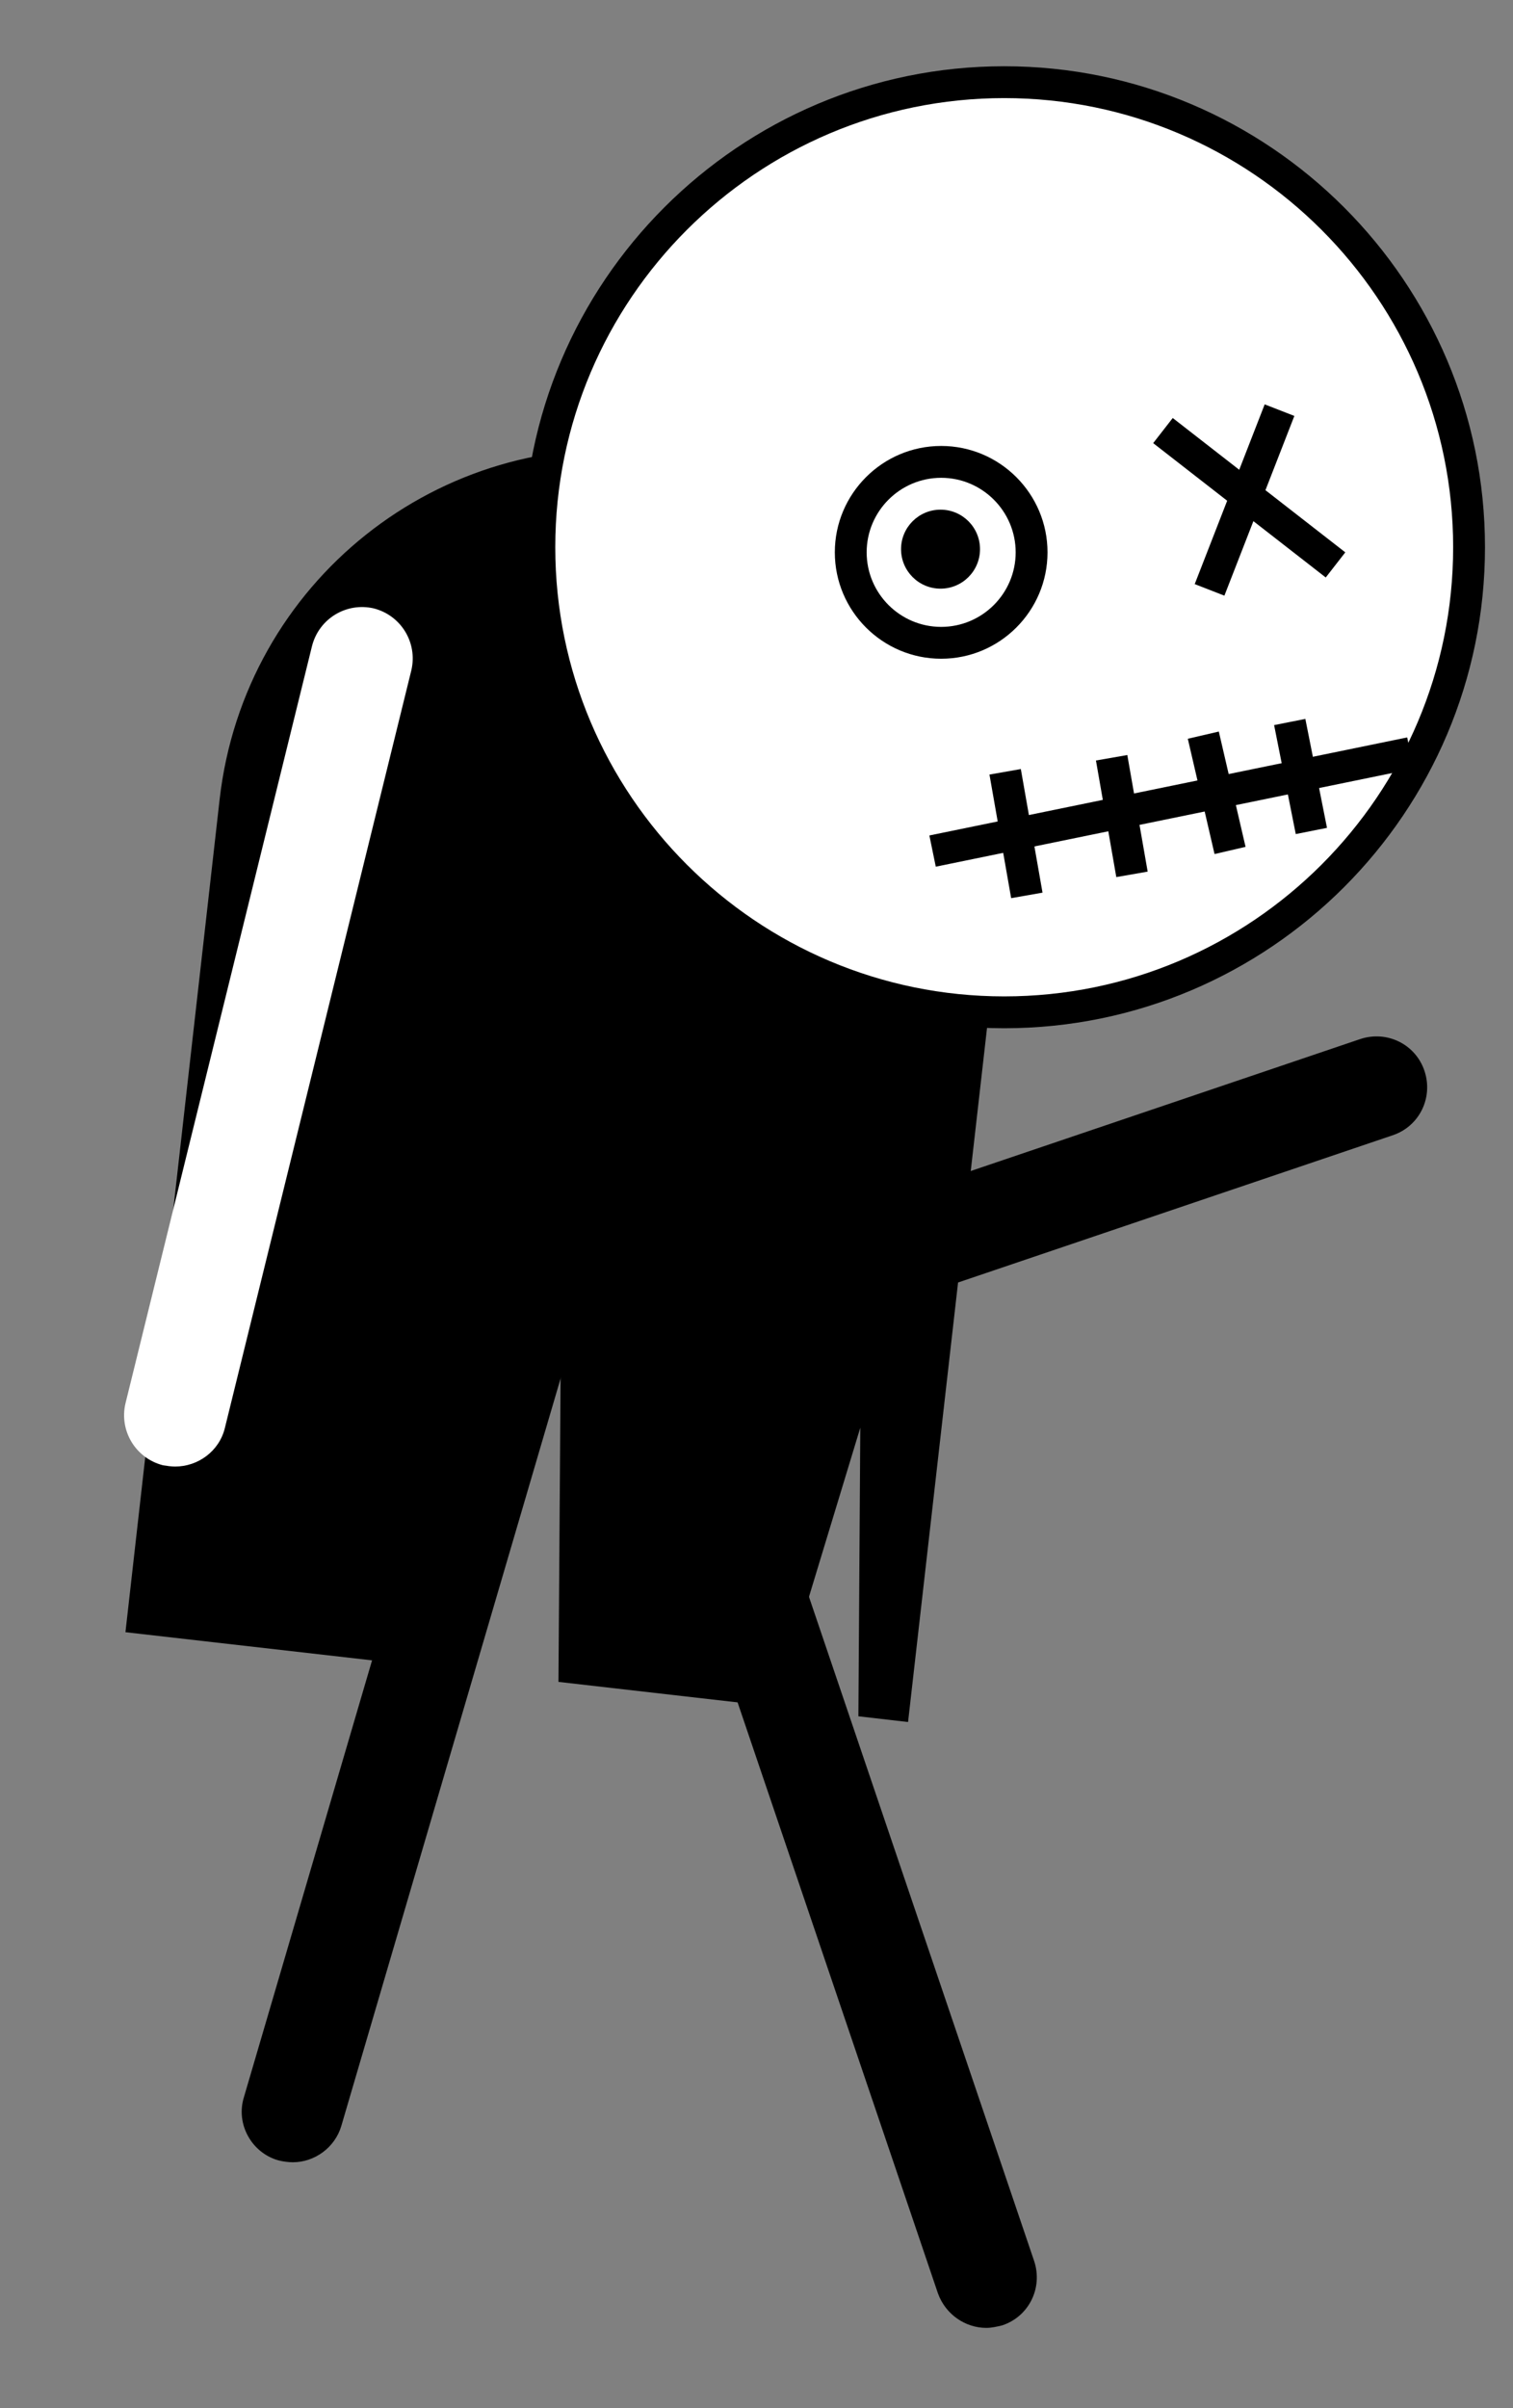 <?xml version="1.0" encoding="utf-8"?>
<!-- Generator: Adobe Illustrator 27.2.0, SVG Export Plug-In . SVG Version: 6.00 Build 0)  -->
<svg version="1.1" id="running1" xmlns="http://www.w3.org/2000/svg" xmlns:xlink="http://www.w3.org/1999/xlink" x="0px" y="0px"
	 viewBox="0 0 237.6 378" style="enable-background:new 0 0 237.6 378;" xml:space="preserve">
<rect x="0" y="0" width="237.6" height="378" fill="#808080" stroke="none"/>
<path d="M157.5,139.4c3.9-34-20.5-64.6-54.5-68.5s-64.6,20.5-68.5,54.5L19.7,256.2l51.7,5.9l16.7-55L87.7,264l34.1,3.9l13.3-43.8
	l-0.3,45.3l7.8,0.9L157.5,139.4z"/>
<g>
	<circle style="fill:#FFFFFF;" cx="157.7" cy="85.9" r="73"/>
	<path d="M157.7,161.4c-41.631,0-75.5-33.869-75.5-75.5s33.869-75.5,75.5-75.5s75.5,33.869,75.5,75.5
		S199.331,161.4,157.7,161.4z M157.7,15.4c-38.874,0-70.5,31.626-70.5,70.5s31.626,70.5,70.5,70.5
		s70.5-31.626,70.5-70.5S196.574,15.4,157.7,15.4z"/>
</g>
<g>
	<g>
		
			<rect x="193.757" y="60.988" transform="matrix(0.614 -0.789 0.789 0.614 14.009 184.985)" width="5" height="34.345"/>
	</g>
	<g>
		
			<rect x="180.371" y="76.104" transform="matrix(0.363 -0.932 0.932 0.363 51.213 232.165)" width="30.27" height="5"/>
	</g>
</g>
<g>
	<g>
		
			<rect x="145.627" y="123.303" transform="matrix(0.98 -0.201 0.201 0.98 -21.55 39.574)" width="76.568" height="5"/>
	</g>
	<g>
		
			<rect x="156.996" y="121.062" transform="matrix(0.985 -0.173 0.173 0.985 -20.201 29.494)" width="5.001" height="19.696"/>
	</g>
	<g>
		
			<rect x="173.713" y="118.759" transform="matrix(0.985 -0.172 0.172 0.985 -19.427 32.275)" width="5.001" height="18.579"/>
	</g>
	<g>
		
			<rect x="188.591" y="115.167" transform="matrix(0.974 -0.226 0.226 0.974 -23.184 46.408)" width="5" height="18.581"/>
	</g>
	<g>
		
			<rect x="201.697" y="113.14" transform="matrix(0.981 -0.195 0.195 0.981 -19.842 42.158)" width="5" height="17.435"/>
	</g>
</g>
<g>
	<g>
		<circle style="fill:#FFFFFF;" cx="147.8" cy="86.7" r="14.2"/>
		<path d="M147.8,103.4c-9.209,0-16.7-7.492-16.7-16.7c0-9.209,7.491-16.7,16.7-16.7
			S164.5,77.492,164.5,86.7C164.5,95.908,157.009,103.4,147.8,103.4z M147.8,75
			c-6.451,0-11.7,5.248-11.7,11.7c0,6.451,5.249,11.7,11.7,11.7S159.5,93.151,159.5,86.7
			C159.5,80.249,154.251,75,147.8,75z"/>
	</g>
	<g>
		<circle cx="147.7" cy="86.2" r="6.2"/>
	</g>
</g>
<g>
	<path d="M146.8,202.1c-3.3,0-6.4-2.1-7.6-5.4c-1.4-4.2,0.8-8.7,5-10.1l69.4-23.5c4.2-1.4,8.7,0.8,10.1,5s-0.8,8.7-5,10.1
		l-69.4,23.5C148.6,201.9,147.7,202.1,146.8,202.1z"/>
</g>
<g>
	<path style="fill:#FFFFFF;" d="M27.5,230.2c-0.6,0-1.3-0.1-1.9-0.2c-4.3-1.1-6.9-5.4-5.9-9.7L49,101.4c1.1-4.3,5.4-6.9,9.7-5.9
		c4.3,1.1,6.9,5.4,5.9,9.7l-29.3,119C34.4,227.8,31.1,230.2,27.5,230.2z"/>
</g>
<g>
	<path d="M154.9,365.4c-3.3,0-6.4-2.1-7.6-5.4l-42.6-125.6c-1.4-4.2,0.8-8.7,5-10.1c4.2-1.4,8.7,0.8,10.1,5l42.6,125.6
		c1.4,4.2-0.8,8.7-5,10.1C156.6,365.2,155.7,365.4,154.9,365.4z"/>
</g>
<g>
	<path d="M46,339.4c-0.7,0-1.5-0.1-2.3-0.3c-4.2-1.2-6.7-5.7-5.4-9.9l36.1-123c1.2-4.2,5.7-6.7,9.9-5.4c4.2,1.2,6.7,5.7,5.4,9.9
		l-36.1,123C52.6,337.1,49.4,339.4,46,339.4z"/>
</g>
</svg>
